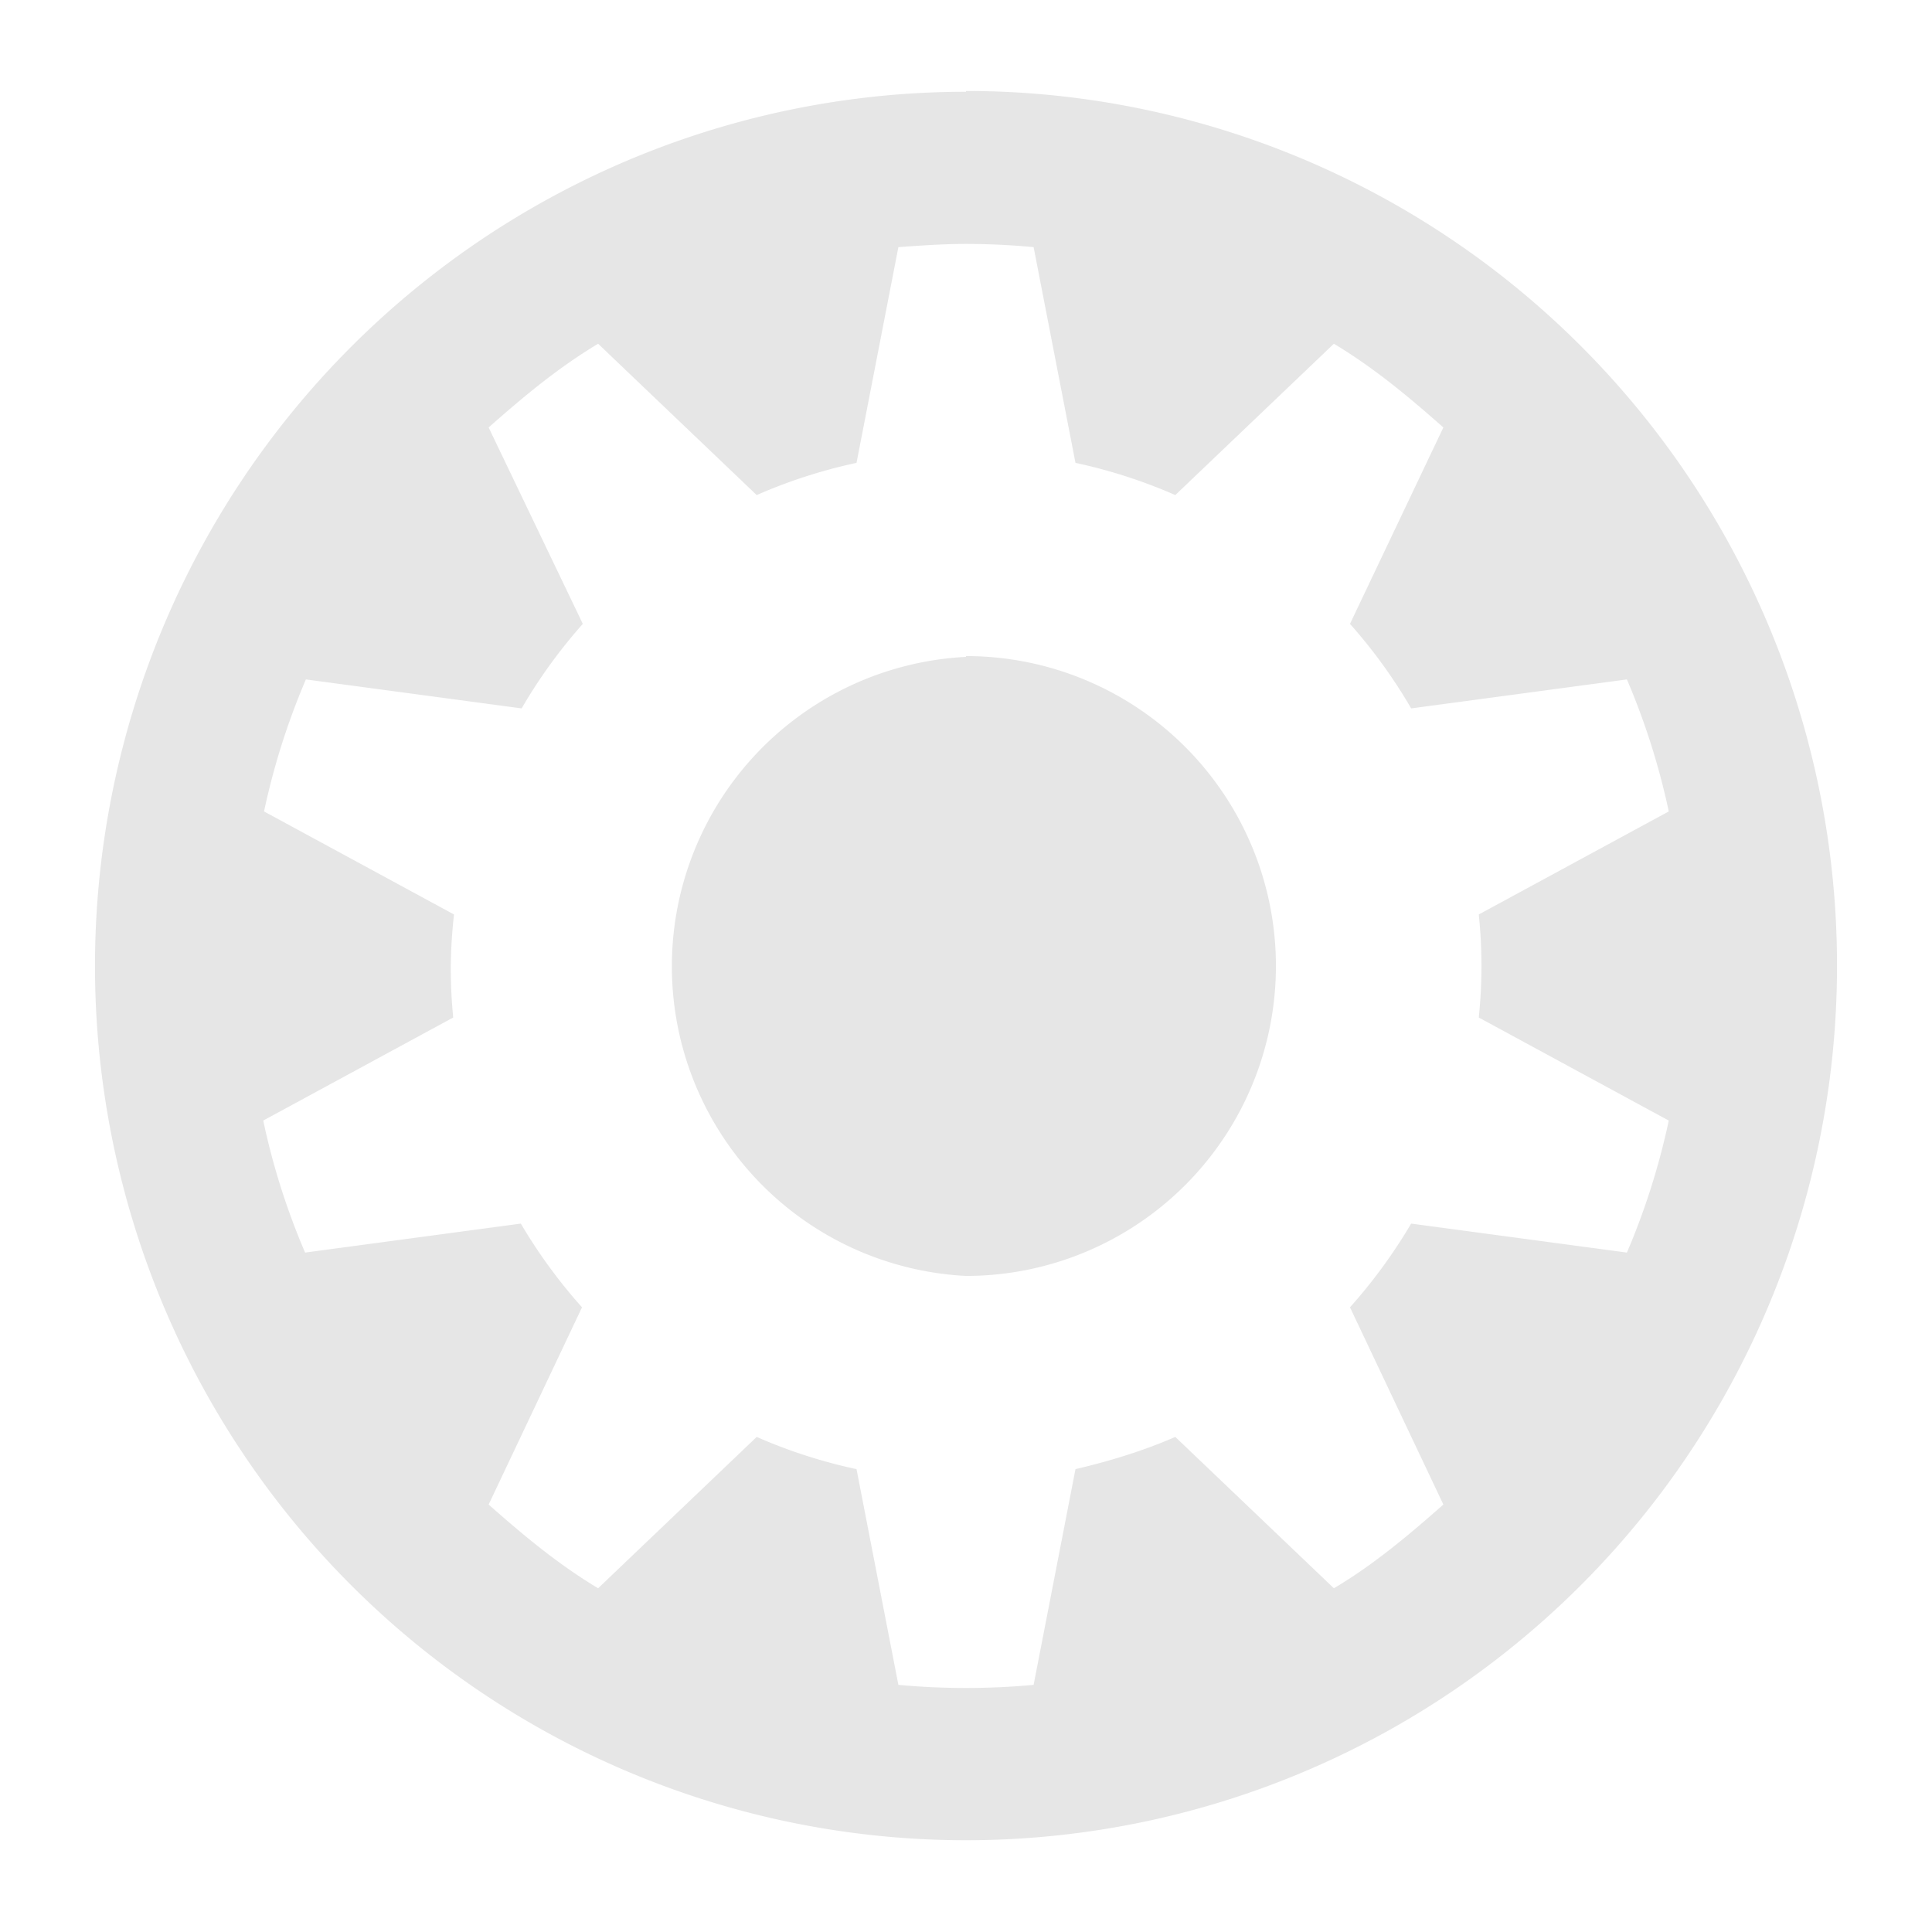 <?xml version="1.0" encoding="UTF-8" standalone="no"?>
<svg
   xmlns:dc="http://purl.org/dc/elements/1.1/"
   xmlns:cc="http://creativecommons.org/ns#"
   xmlns:rdf="http://www.w3.org/1999/02/22-rdf-syntax-ns#"
   xmlns:svg="http://www.w3.org/2000/svg"
   xmlns="http://www.w3.org/2000/svg"
   xmlns:sodipodi="http://sodipodi.sourceforge.net/DTD/sodipodi-0.dtd"
   xmlns:inkscape="http://www.inkscape.org/namespaces/inkscape"
   height="24"
   width="24"
   version="1.1"
   id="svg4"
   sodipodi:docname="aptdaemon-working.svg"
   inkscape:version="0.92.4 (5da689c313, 2019-01-14)">
  <defs
     id="defs8" />
  <sodipodi:namedview
     pagecolor="#ffffff"
     bordercolor="#666666"
     borderopacity="1"
     objecttolerance="10"
     gridtolerance="10"
     guidetolerance="10"
     inkscape:pageopacity="0"
     inkscape:pageshadow="2"
     inkscape:window-width="1085"
     inkscape:window-height="480"
     id="namedview6"
     showgrid="false"
     inkscape:zoom="9.8333333"
     inkscape:cx="1.0677966"
     inkscape:cy="12"
     inkscape:window-x="0"
     inkscape:window-y="25"
     inkscape:window-maximized="0"
     inkscape:current-layer="svg4" />
  <path
     d="M 12,1.14 A 10.82,10.86 0 0 0 1.18,12 10.82,10.86 0 0 0 12,22.86 10.82,10.86 0 0 0 22.82,12 10.82,10.86 0 0 0 12,1.13 Z m 0,1.89 a 9.12,9.12 0 0 1 0.84,0.04 l 0.52,2.68 a 6.43,6.43 0 0 1 1.24,0.4 l 1.97,-1.88 c 0.5,0.3 0.93,0.66 1.36,1.04 l -1.16,2.44 a 6.48,6.48 0 0 1 0.76,1.05 l 2.68,-0.36 a 8.85,8.85 0 0 1 0.52,1.64 l -2.36,1.28 a 6.18,6.18 0 0 1 0,1.28 l 2.36,1.28 a 8.86,8.86 0 0 1 -0.52,1.64 L 17.53,15.2 a 6.6,6.6 0 0 1 -0.76,1.04 l 1.16,2.45 c -0.43,0.38 -0.87,0.75 -1.36,1.04 L 14.6,17.85 c -0.39,0.17 -0.81,0.3 -1.24,0.4 l -0.52,2.68 a 9.12,9.12 0 0 1 -1.68,0 L 10.64,18.25 A 6.4,6.4 0 0 1 9.4,17.85 L 7.43,19.73 C 6.93,19.43 6.5,19.07 6.07,18.69 L 7.23,16.24 A 6.53,6.53 0 0 1 6.47,15.2 L 3.79,15.56 A 8.79,8.79 0 0 1 3.27,13.92 L 5.63,12.64 A 6.21,6.21 0 0 1 5.6,12 6.18,6.18 0 0 1 5.64,11.36 L 3.28,10.08 A 8.86,8.86 0 0 1 3.8,8.44 L 6.48,8.8 A 6.48,6.48 0 0 1 7.24,7.75 L 6.07,5.31 C 6.5,4.93 6.93,4.57 7.43,4.27 L 9.4,6.15 a 6.42,6.42 0 0 1 1.24,-0.4 L 11.16,3.07 C 11.44,3.05 11.72,3.03 12,3.03 Z m 0,5.13 a 3.85,3.85 0 0 0 0,7.69 3.85,3.85 0 0 0 0,-7.7 z"
     id="path2"
     inkscape:connector-curvature="0"
     style="fill:#e6e6e6;fill-opacity:0.99;paint-order:markers fill stroke" />
</svg>
